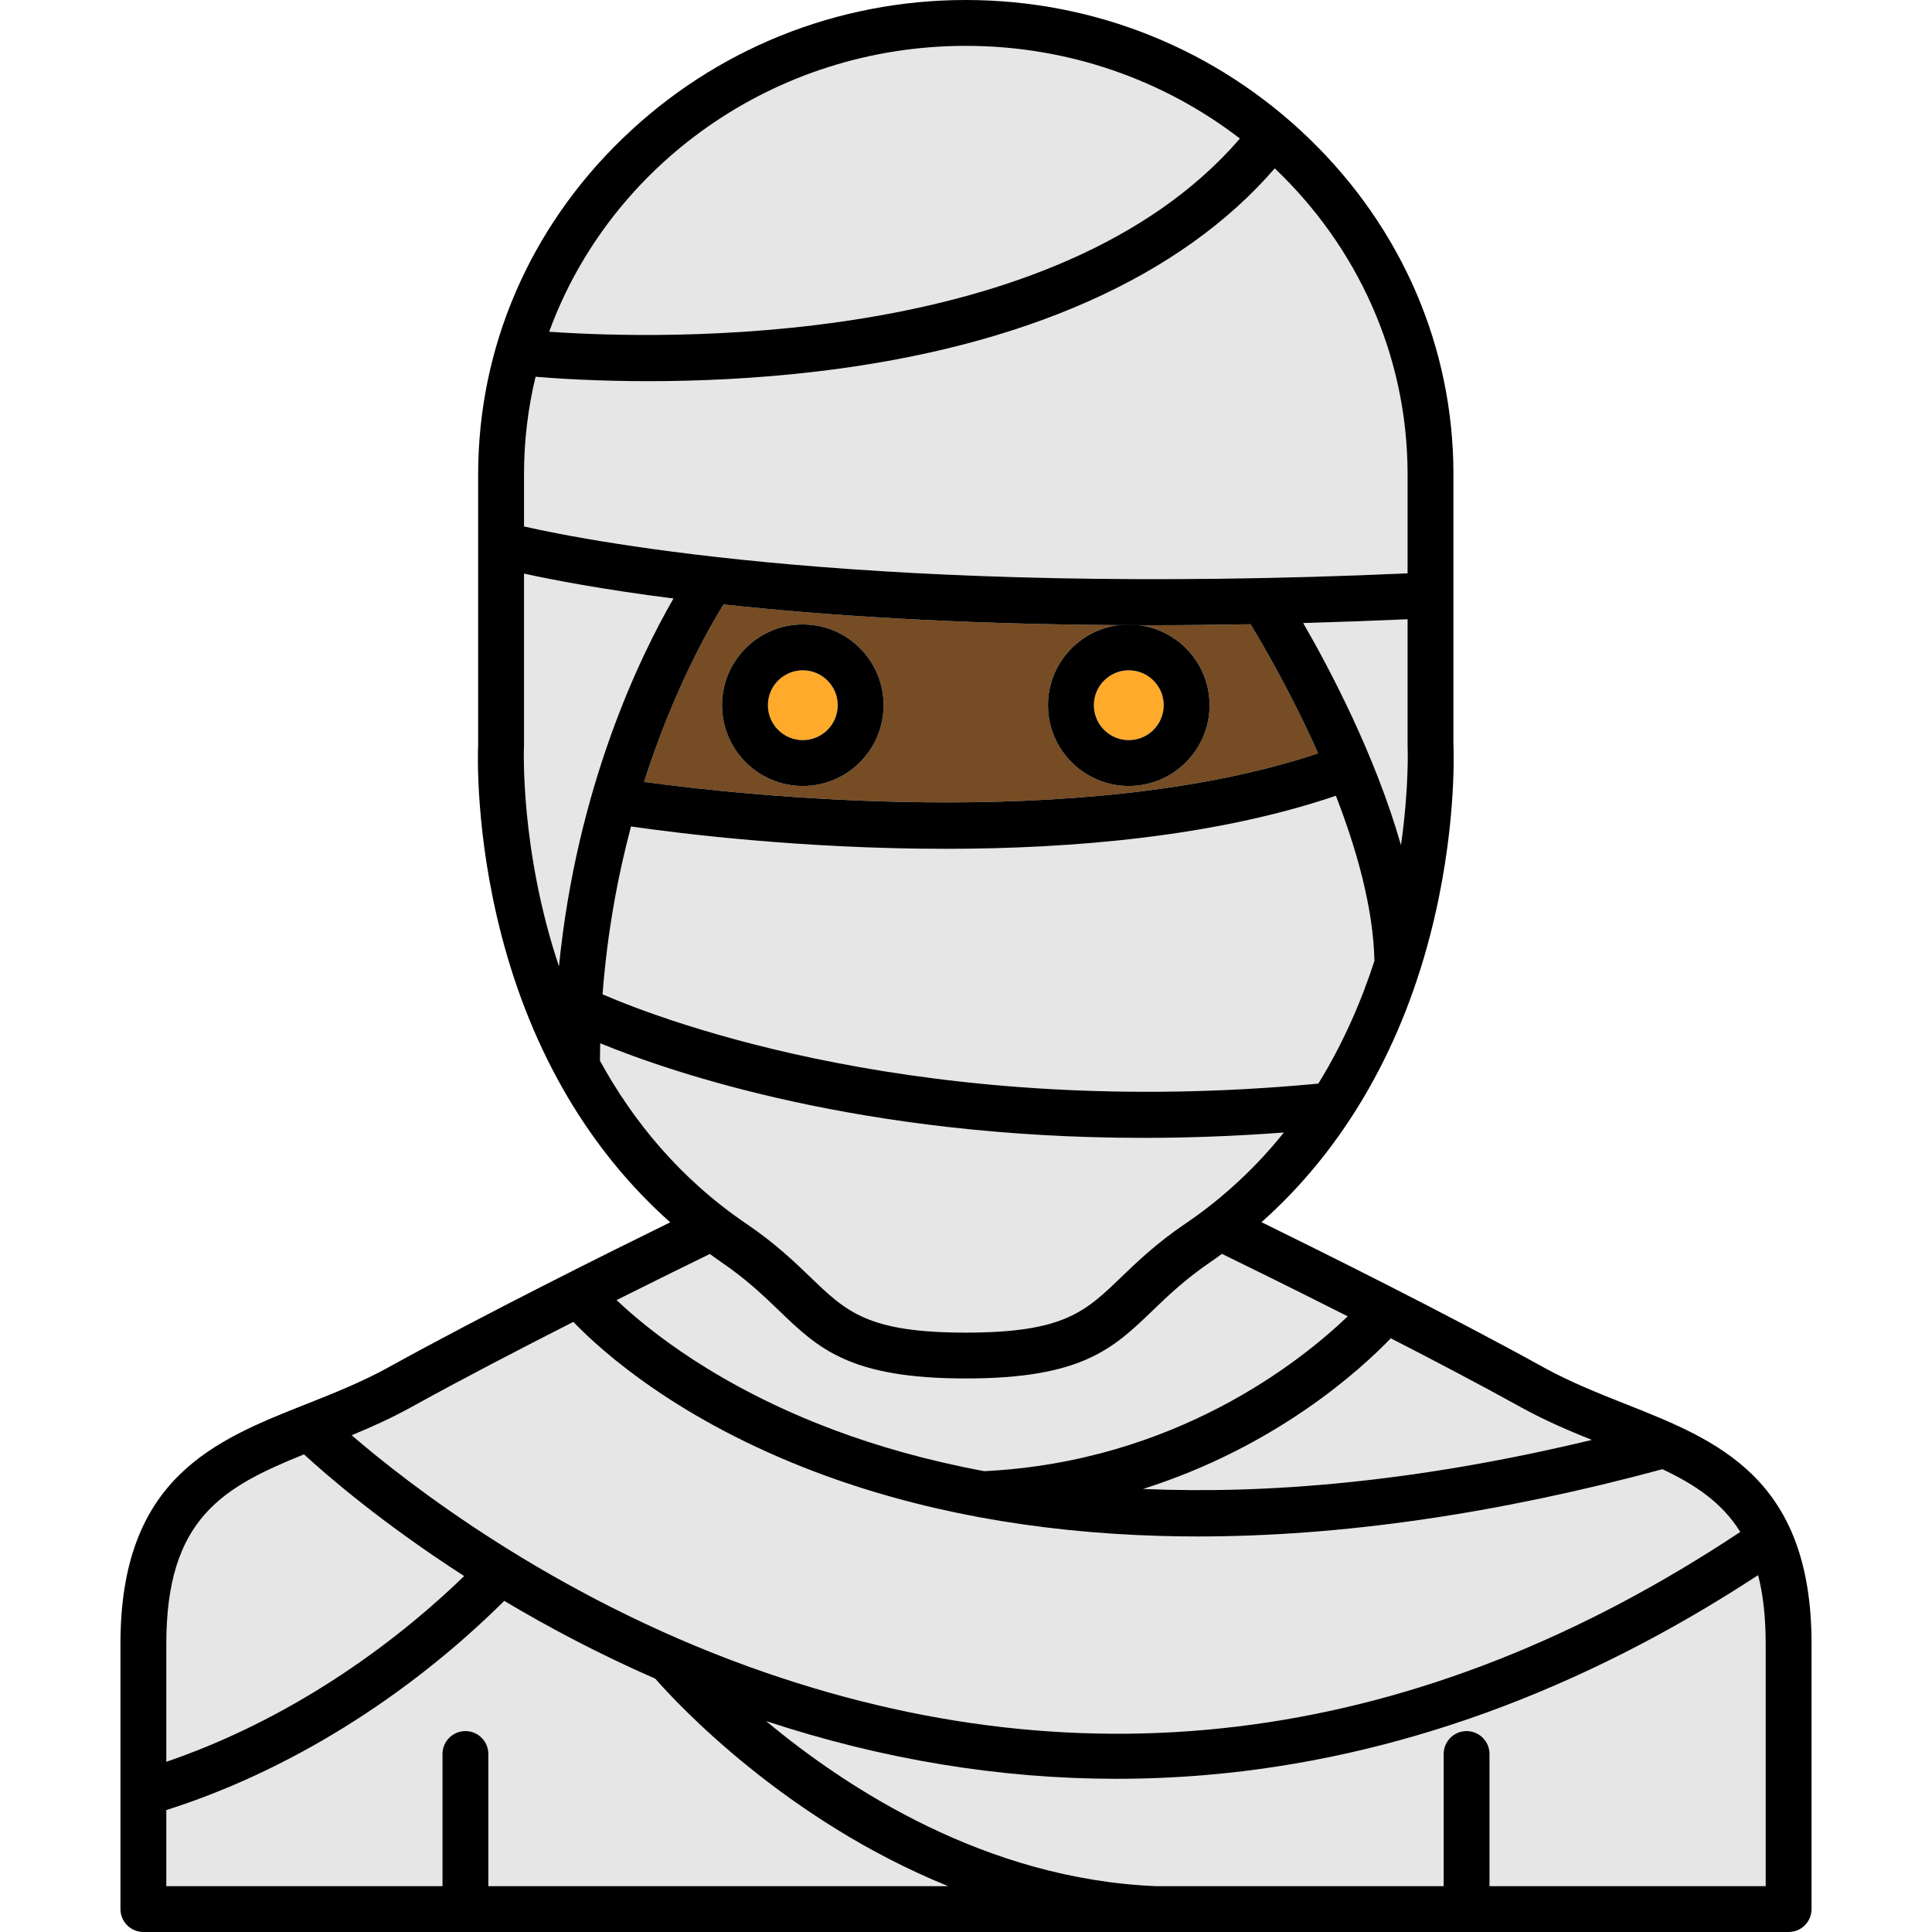 <?xml version="1.0" encoding="iso-8859-1"?>
<!-- Generator: Adobe Illustrator 19.0.0, SVG Export Plug-In . SVG Version: 6.00 Build 0)  -->
<svg version="1.1" id="Layer_1" xmlns="http://www.w3.org/2000/svg" xmlns:xlink="http://www.w3.org/1999/xlink" x="0px" y="0px"
	 viewBox="0 0 511.999 511.999" style="enable-background:new 0 0 511.999 511.999;" xml:space="preserve">
<g>
	<path style="fill:#FFAA2A;" d="M299.138,196.142c5.103,0,9.254-4.151,9.254-9.252c0-5.103-4.151-9.254-9.254-9.254
		s-9.254,4.151-9.254,9.254C289.885,191.991,294.036,196.142,299.138,196.142z"/>
	<path style="fill:#FFAA2A;" d="M212.752,196.142c5.102,0,9.254-4.151,9.254-9.252c0-5.103-4.152-9.254-9.254-9.254
		s-9.251,4.151-9.251,9.254C203.501,191.991,207.651,196.142,212.752,196.142z"/>
</g>
<path style="fill:#754C24;" d="M170.682,207.209c25.448,3.464,115.445,13.487,178.637-7.568
	c-7.088-15.907-14.699-28.927-17.92-34.215c-9.214,0.171-18.107,0.256-26.643,0.256c-0.978,0-1.924-0.007-2.894-0.01
	c10.52,1.344,18.686,10.335,18.686,21.215c0,11.805-9.604,21.408-21.409,21.408s-21.409-9.604-21.409-21.408
	c0-10.92,8.224-19.939,18.799-21.233c-44.055-0.267-78.762-2.651-104.783-5.476C187.755,166.613,178.384,183.125,170.682,207.209z
	 M212.752,165.481c11.804,0,21.409,9.604,21.409,21.409s-9.605,21.408-21.409,21.408c-11.804,0-21.406-9.604-21.406-21.408
	C191.346,175.084,200.948,165.481,212.752,165.481z"/>
<g>
	<path style="fill:#E6E6E6;" d="M250.54,224.946c-38.02,0-70.642-4.095-83.313-5.923c-3.491,13.146-6.296,28.067-7.539,44.484
		c16.193,6.999,85.77,33.518,189.681,23.655c6.629-10.745,11.416-21.89,14.864-32.517c-0.294-13.946-4.672-29.485-10.213-43.755
		C322.063,221.724,284.193,224.946,250.54,224.946z"/>
	<path style="fill:#E6E6E6;" d="M421.832,381.592c-6.181-2.489-12.482-5.179-18.729-8.635c-10.722-5.93-22.892-12.323-34.528-18.295
		c-8.041,8.348-30.372,28.753-65.667,39.926C335.528,395.99,375.001,392.864,421.832,381.592z"/>
	<path style="fill:#E6E6E6;" d="M295.88,471.404c-30.921,0-62.016-5.127-92.82-15.284c21.634,18.032,58.422,41.884,103.271,43.723
		h76.251v-35.012c0-3.356,2.72-6.078,6.078-6.078c3.357,0,6.078,2.722,6.078,6.078v35.012h73.185v-64.248
		c0-7.124-0.703-13.086-2.001-18.166c-47.094,30.83-96.176,48.641-146.006,52.94C311.921,471.06,303.906,471.404,295.88,471.404z"/>
	<path style="fill:#E6E6E6;" d="M373.019,164.108c-9.517,0.423-18.733,0.751-27.66,0.998c6.978,12.072,19.065,34.914,25.915,58.857
		c2.187-15.416,1.766-25.995,1.752-26.29c-0.005-0.098-0.007-0.203-0.007-0.301v-33.264H373.019z"/>
	<path style="fill:#E6E6E6;" d="M173.647,444.864c-14.875-6.507-28.27-13.606-40.013-20.61
		c-25.98,25.748-57.517,45.276-89.557,55.433v20.157h73.187v-35.012c0-3.356,2.72-6.078,6.078-6.078
		c3.356,0,6.078,2.722,6.078,6.078v35.012h119.301h2.532C207.955,482.271,179.321,451.338,173.647,444.864z"/>
	<path style="fill:#E6E6E6;" d="M328.588,36.718c-19.976-15.37-45.222-24.563-72.642-24.563c-50.902,0-94.314,31.669-110.402,75.753
		C174.369,89.927,279.952,93.084,328.588,36.718z"/>
	<path style="fill:#E6E6E6;" d="M260.815,389.873c50.69-2.48,83.983-29.19,96.339-41.028c-14.908-7.541-27.633-13.779-33.333-16.555
		c-0.96,0.69-1.906,1.399-2.887,2.064c-6.796,4.612-11.406,9.047-15.475,12.961c-10.452,10.053-18.709,17.996-49.513,17.996
		c-30.806,0-39.062-7.941-49.513-17.996c-4.07-3.914-8.68-8.349-15.476-12.961c-0.964-0.655-1.897-1.353-2.842-2.032
		c-4.59,2.237-13.643,6.671-24.704,12.212c8.409,7.985,27.08,23.046,58.027,34.571C232.356,383.171,245.457,387,260.815,389.873z"/>
	<path style="fill:#E6E6E6;" d="M197.782,324.295c7.652,5.193,12.658,10.009,17.077,14.258c9.465,9.104,15.179,14.601,41.088,14.601
		c25.907,0,31.621-5.495,41.088-14.601c4.417-4.249,9.424-9.065,17.075-14.258c10.449-7.09,19.046-15.342,26.126-24.167
		c-12.965,0.974-25.377,1.423-37.165,1.423c-74.406,0-124.875-17.223-144.004-25.066c-0.034,1.532-0.067,3.064-0.072,4.618
		C167.679,296.934,180.078,312.281,197.782,324.295z"/>
	<path style="fill:#E6E6E6;" d="M80.561,385.424c-21.453,8.668-36.485,16.968-36.485,50.171v31.29
		c28.118-9.589,55.72-26.79,78.928-49.214C101.167,403.617,86.508,390.89,80.561,385.424z"/>
	<path style="fill:#E6E6E6;" d="M461.186,405.975c-4.802-7.749-11.94-12.526-20.628-16.618
		c-43.77,11.829-85.117,17.821-123.087,17.821c-3.42,0-6.81-0.049-10.175-0.146c-33.258-0.959-63.886-6.64-91.033-16.886
		c-36.552-13.794-56.834-32.043-64.325-39.83c-14.035,7.124-29.664,15.242-43.041,22.641c-5.228,2.892-10.493,5.245-15.695,7.395
		c14.917,12.852,52.875,42.459,105.515,61.431C288.433,474.116,376.71,462.043,461.186,405.975z"/>
	<path style="fill:#E6E6E6;" d="M138.872,152.007v45.364c0,0.102-0.002,0.205-0.009,0.308c-0.022,0.472-1.096,27.426,9.263,58.398
		c4.755-47.799,21.598-82.324,30.343-97.459C159.5,156.189,146.409,153.667,138.872,152.007z"/>
	<path style="fill:#E6E6E6;" d="M373.019,151.942v-26.256c0-31.722-13.492-60.444-35.196-81.062
		c-24.86,28.765-66.564,47.327-121.163,53.809c-16.58,1.969-32.032,2.582-44.847,2.582c-13.434,0-23.971-0.673-29.88-1.166
		c-2.001,8.303-3.061,16.951-3.061,25.837v13.826C157.193,143.68,232.76,158.194,373.019,151.942z"/>
</g>
<path d="M212.752,208.297c11.804,0,21.409-9.604,21.409-21.408c0-11.805-9.605-21.409-21.409-21.409
	c-11.804,0-21.406,9.604-21.406,21.409C191.346,198.693,200.948,208.297,212.752,208.297z M212.752,177.636
	c5.102,0,9.254,4.151,9.254,9.254c0,5.102-4.152,9.252-9.254,9.252s-9.251-4.151-9.251-9.252
	C203.501,181.787,207.651,177.636,212.752,177.636z"/>
<path d="M277.73,186.889c0,11.805,9.604,21.408,21.409,21.408s21.409-9.604,21.409-21.408c0-10.88-8.166-19.871-18.686-21.215
	c-1.787-0.004-3.576-0.006-5.334-0.017C285.954,166.95,277.73,175.969,277.73,186.889z M299.138,177.636
	c5.103,0,9.254,4.151,9.254,9.254c0,5.102-4.151,9.252-9.254,9.252s-9.254-4.151-9.254-9.252
	C289.885,181.787,294.036,177.636,299.138,177.636z"/>
<path d="M430.918,372.129c-7.278-2.884-14.806-5.867-21.931-9.809c-25.566-14.14-59.222-30.852-74.671-38.431
	c21.207-18.851,36.514-44.723,44.621-75.802c7.05-27.026,6.336-48.589,6.238-50.858v-71.544c0-33.525-13.575-65.112-38.224-88.946
	C322.446,13.048,290.125,0,255.945,0c-34.181,0-66.5,13.048-91.004,36.741c-24.649,23.832-38.224,55.421-38.224,88.945v71.544
	c-0.1,2.269-0.812,23.831,6.237,50.858c8.112,31.096,23.434,56.982,44.66,75.837c-15.472,7.59-49.064,24.272-74.599,38.397
	c-7.127,3.942-14.654,6.925-21.934,9.809c-24.168,9.577-49.159,19.481-49.159,63.465v70.326c0,3.356,2.72,6.078,6.078,6.078h435.999
	c3.357,0,6.078-2.722,6.078-6.078v-70.326C480.077,391.611,455.086,381.707,430.918,372.129z M368.576,354.662
	c11.636,5.973,23.806,12.364,34.528,18.295c6.248,3.454,12.548,6.146,18.729,8.635c-46.831,11.271-86.304,14.398-118.924,12.996
	C338.202,383.415,360.534,363.01,368.576,354.662z M349.369,287.163c-103.911,9.863-173.488-16.656-189.681-23.655
	c1.242-16.417,4.048-31.338,7.539-44.484c12.672,1.828,45.293,5.923,83.313,5.923c33.653,0,71.523-3.221,103.481-14.056
	c5.542,14.27,9.919,29.809,10.213,43.755C360.784,265.273,355.999,276.418,349.369,287.163z M301.862,165.674
	c0.97,0.002,1.916,0.01,2.894,0.01c8.535,0,17.429-0.086,26.643-0.256c3.221,5.289,10.833,18.308,17.92,34.215
	c-63.192,21.055-153.189,11.032-178.637,7.568c7.701-24.084,17.073-40.596,21.064-47.028c26.02,2.825,60.728,5.208,104.783,5.476
	C298.285,165.666,300.076,165.67,301.862,165.674z M371.274,223.962c-6.851-23.943-18.936-46.785-25.915-58.857
	c8.927-0.247,18.143-0.575,27.66-0.998v33.262c0,0.098,0.002,0.203,0.007,0.301C373.04,197.969,373.461,208.546,371.274,223.962z
	 M255.945,12.155c27.421,0,52.667,9.193,72.642,24.563c-48.636,56.366-154.219,53.209-183.045,51.19
	C161.633,43.824,205.044,12.155,255.945,12.155z M138.872,125.686c0-8.885,1.06-17.535,3.061-25.837
	c5.909,0.492,16.446,1.166,29.88,1.166c12.816,0,28.269-0.613,44.847-2.582c54.599-6.484,96.303-25.046,121.163-53.809
	c21.705,20.62,35.196,49.34,35.196,81.062v26.256c-140.26,6.251-215.827-8.262-234.147-12.43L138.872,125.686L138.872,125.686z
	 M138.864,197.678c0.006-0.102,0.009-0.205,0.009-0.308v-45.364c7.536,1.662,20.627,4.183,39.598,6.61
	c-8.744,15.137-25.588,49.661-30.343,97.459C137.768,225.104,138.842,198.15,138.864,197.678z M158.995,281.103
	c0.005-1.553,0.036-3.087,0.072-4.618c19.127,7.844,69.598,25.066,144.004,25.066c11.788,0,24.201-0.45,37.165-1.423
	c-7.08,8.826-15.678,17.077-26.126,24.167c-7.652,5.193-12.658,10.009-17.075,14.258c-9.466,9.105-15.179,14.601-41.088,14.601
	c-25.907,0-31.623-5.495-41.088-14.601c-4.418-4.249-9.425-9.065-17.077-14.258C180.078,312.281,167.679,296.934,158.995,281.103z
	 M188.115,332.32c0.944,0.679,1.878,1.377,2.842,2.032c6.797,4.612,11.408,9.047,15.476,12.961
	c10.452,10.053,18.708,17.996,49.512,17.996s39.062-7.941,49.513-17.996c4.07-3.914,8.68-8.349,15.475-12.961
	c0.981-0.665,1.927-1.374,2.887-2.064c5.7,2.776,18.425,9.014,33.333,16.555c-12.356,11.839-45.648,38.549-96.339,41.028
	c-15.358-2.872-28.459-6.701-39.378-10.768c-30.947-11.525-49.618-26.587-58.027-34.571
	C174.472,338.991,183.524,334.556,188.115,332.32z M108.898,372.957c13.377-7.399,29.006-15.517,43.041-22.641
	c7.491,7.787,27.773,26.035,64.325,39.83c27.147,10.245,57.774,15.926,91.033,16.886c3.365,0.097,6.755,0.146,10.175,0.146
	c37.969,0,79.317-5.991,123.087-17.821c8.687,4.094,15.826,8.871,20.628,16.618c-84.477,56.068-172.753,68.141-262.47,35.809
	c-52.64-18.972-90.597-48.579-105.515-61.431C98.405,378.202,103.67,375.849,108.898,372.957z M44.077,435.596
	c0-33.202,15.031-41.504,36.485-50.171c5.947,5.466,20.607,18.191,42.443,32.247c-23.208,22.424-50.809,39.624-78.928,49.214
	V435.596z M248.719,499.845H129.418v-35.012c0-3.356-2.722-6.078-6.078-6.078c-3.357,0-6.078,2.722-6.078,6.078v35.012H44.077
	v-20.157c32.04-10.156,63.577-29.685,89.557-55.433c11.743,7.004,25.138,14.104,40.013,20.61
	c5.674,6.474,34.308,37.407,77.604,54.98H248.719z M467.921,435.596v64.248h-73.185v-35.012c0-3.356-2.72-6.078-6.078-6.078
	c-3.357,0-6.078,2.722-6.078,6.078v35.012h-76.251c-44.849-1.839-81.637-25.691-103.271-43.723
	c30.803,10.156,61.9,15.284,92.82,15.284c8.027,0,16.041-0.344,24.034-1.034c49.83-4.299,98.912-22.11,146.006-52.94
	C467.219,422.511,467.921,428.471,467.921,435.596z"/>
<g>
</g>
<g>
</g>
<g>
</g>
<g>
</g>
<g>
</g>
<g>
</g>
<g>
</g>
<g>
</g>
<g>
</g>
<g>
</g>
<g>
</g>
<g>
</g>
<g>
</g>
<g>
</g>
<g>
</g>
</svg>
